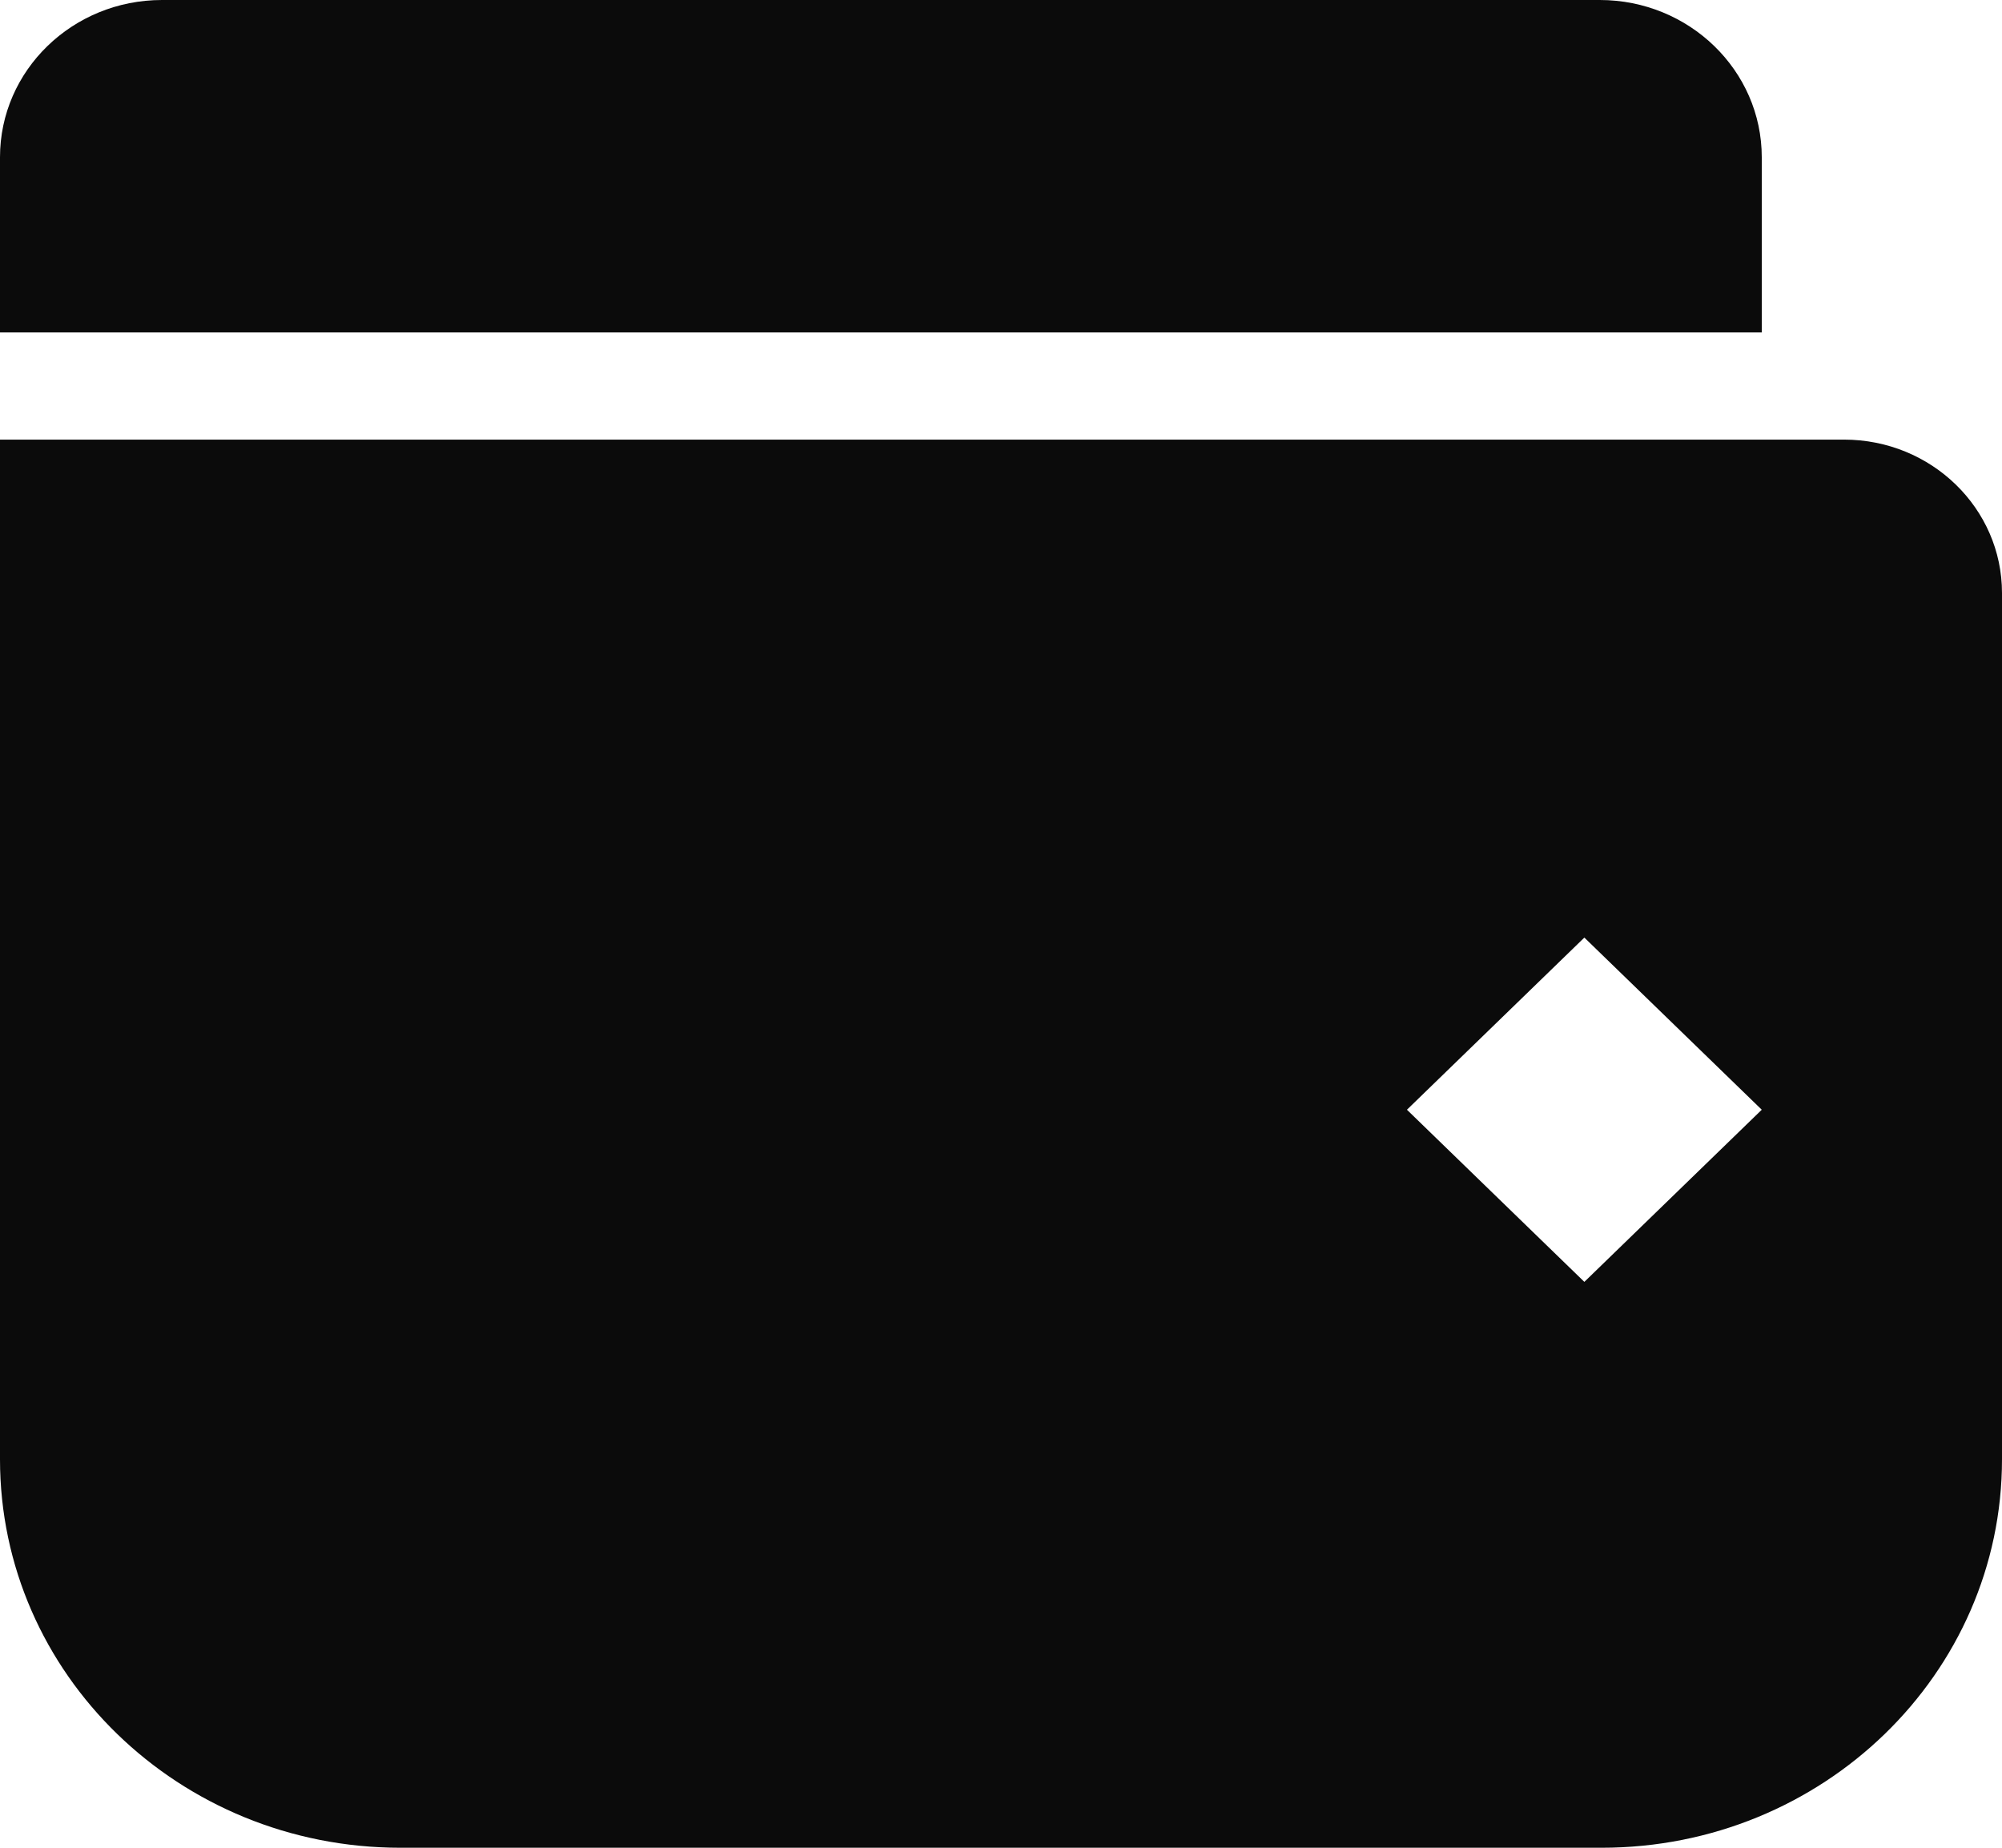 <svg width="13" height="12" viewBox="0 0 13 12" fill="none" xmlns="http://www.w3.org/2000/svg">
<g clip-path="url(#clip0_10719_9668)">
<path d="M1.052 0H10.388C10.968 0 11.44 0.457 11.44 1.021V2.159H0V1.021C0 0.457 0.471 0 1.052 0Z" fill="#0B0B0B"/>
<path d="M11.974 2.855H0V9.477C0 10.871 1.163 12 2.6 12H10.4C11.836 12 13 10.871 13 9.477V3.851C13 3.301 12.541 2.855 11.974 2.855ZM10.288 8.325L9.136 7.207L10.288 6.089L11.44 7.207L10.288 8.325Z" fill="#0B0B0B"/>
</g>
<defs>
<clipPath id="clip0_10719_9668">
<rect width="13" height="12" fill="white"/>
</clipPath>
</defs>
</svg>
